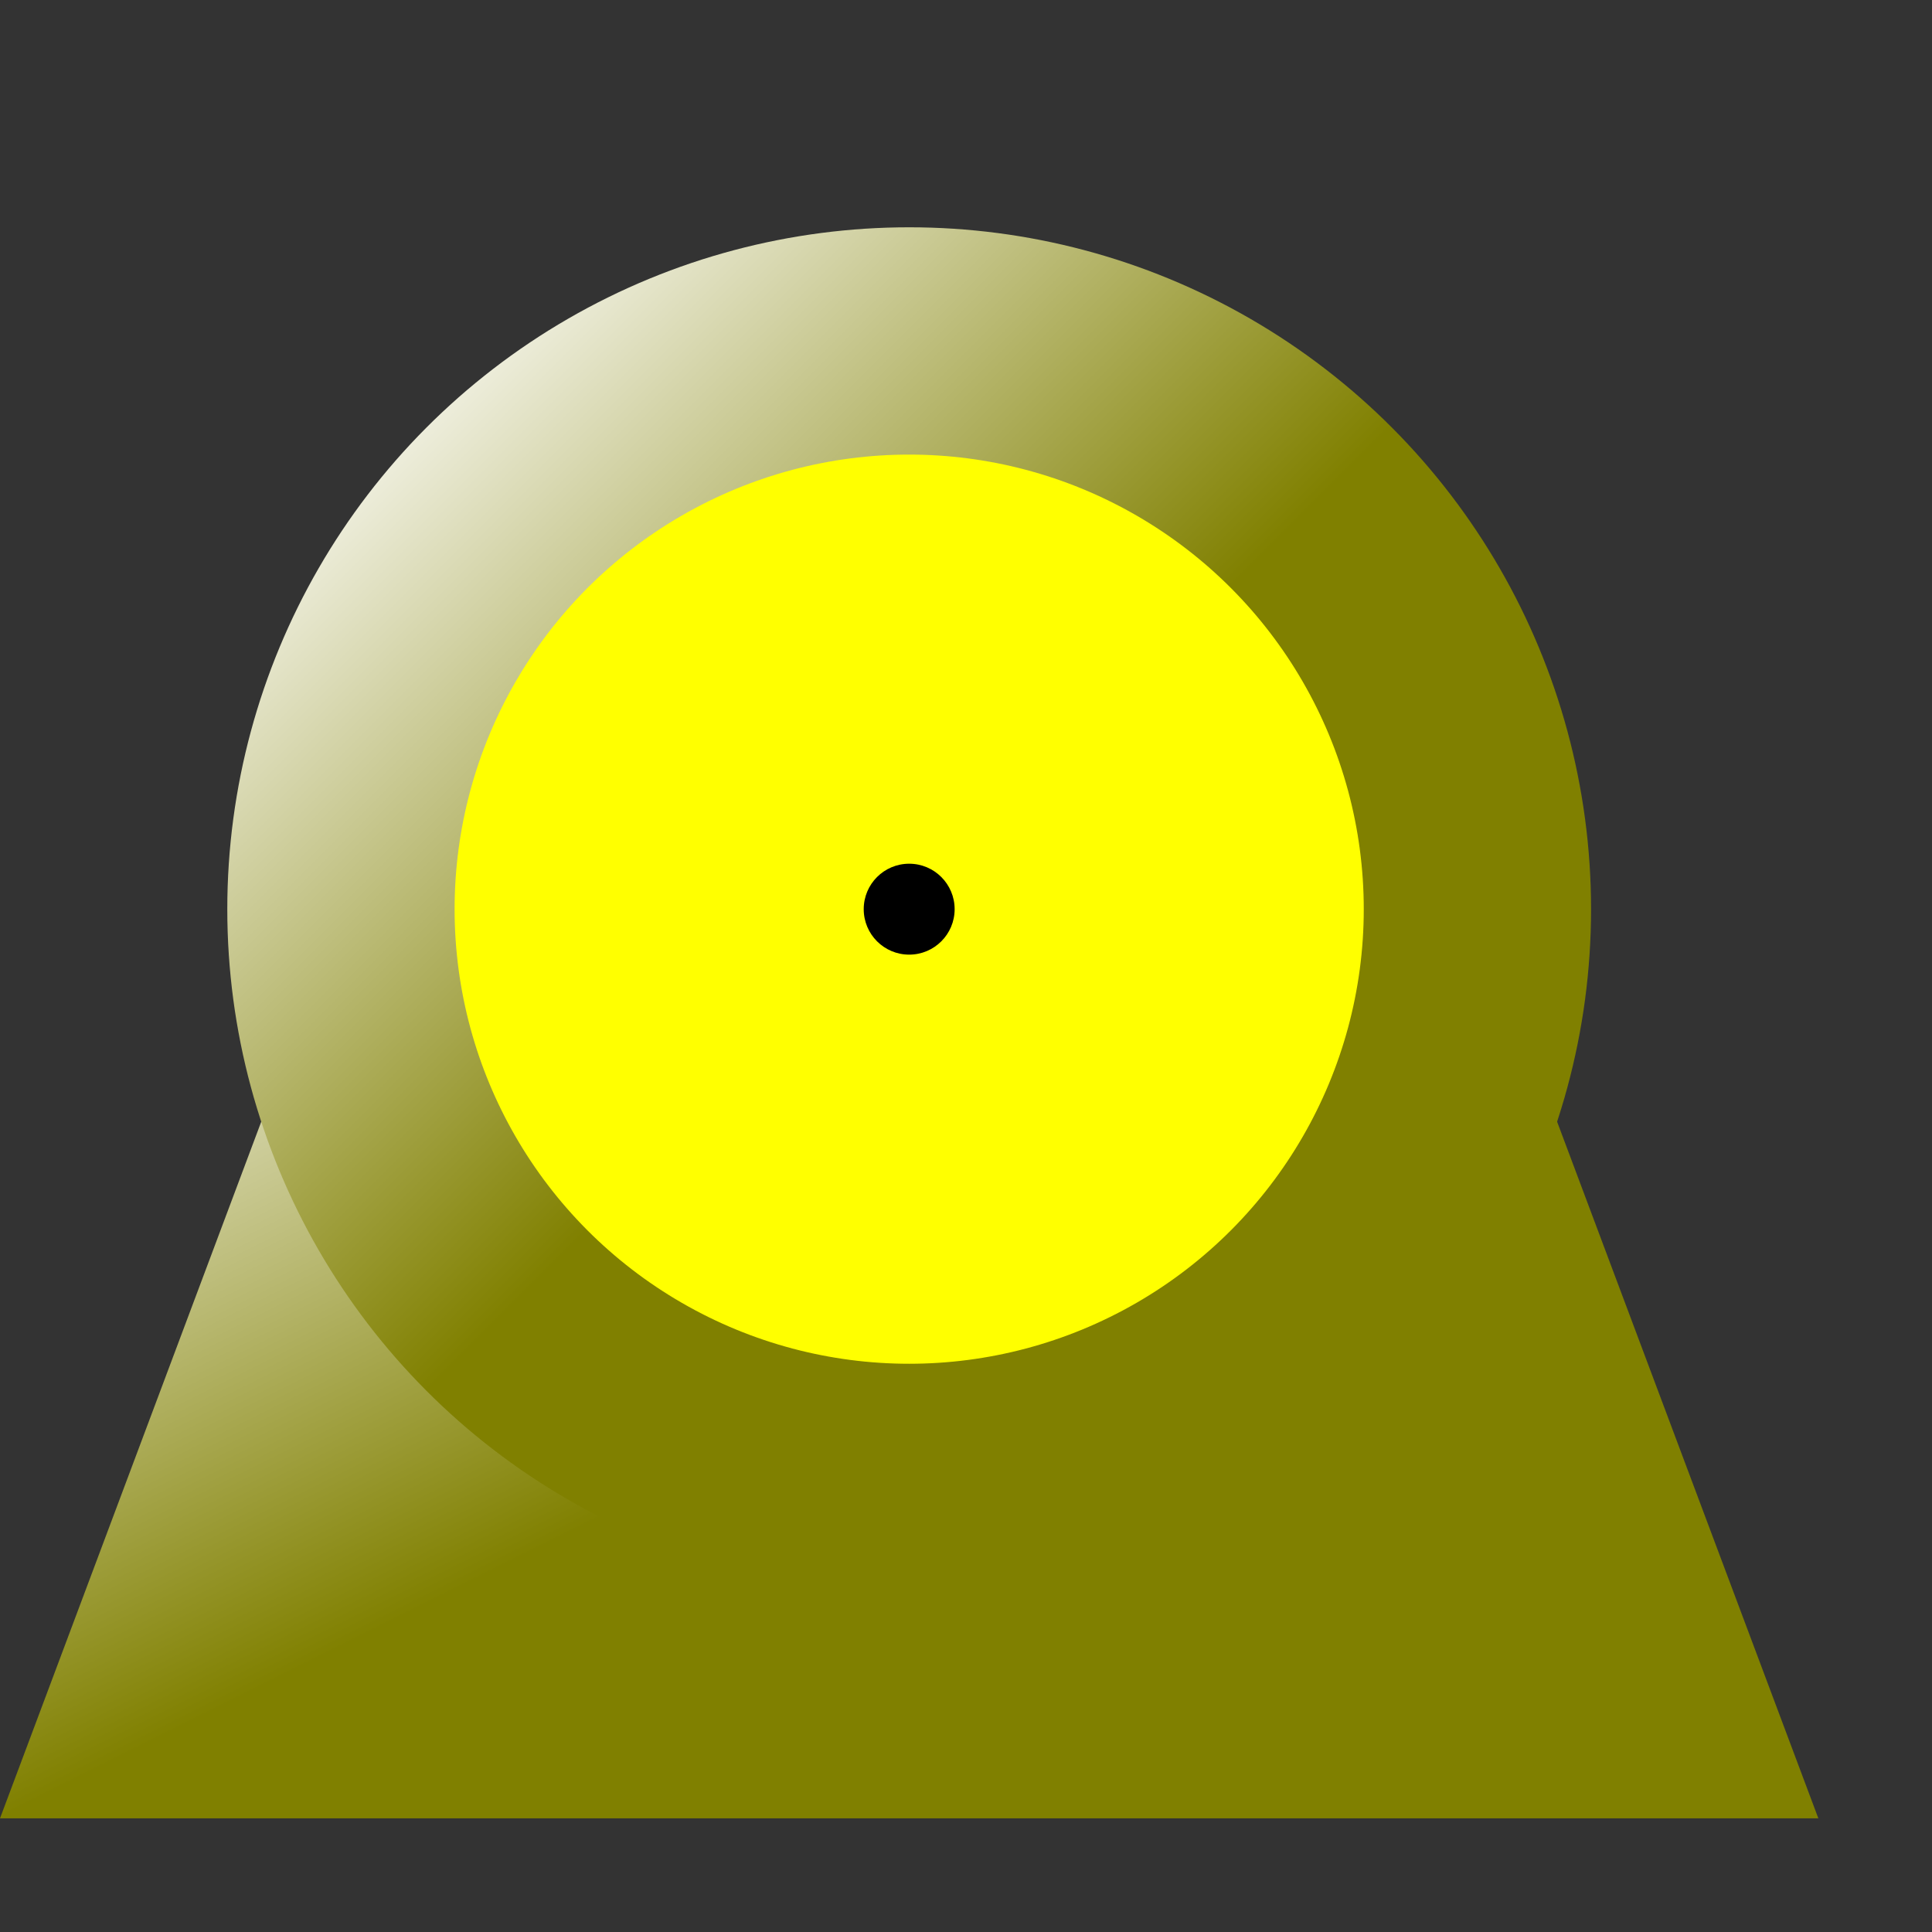 <?xml version="1.0" encoding="UTF-8" standalone="no"?>
<svg
   xmlns:svg="http://www.w3.org/2000/svg"
   xmlns="http://www.w3.org/2000/svg"
   version="1.0"
   width="85"
   height="85">

<rect width="100%" height="100%" fill="#333333" stroke="none"/>

<defs>
	<!-- Colour gradients. -->
	<linearGradient id="MB_OliveGradient" x1="1" y1="1" x2="0" y2="0">
		<stop offset="50%" stop-color="olive" />
		<stop offset="100%" stop-color="white" />
	</linearGradient>
</defs>

<!-- Pump frame. -->
<polygon fill="url(#MB_OliveGradient)" points="15,40 0,80 80,80 65,40" />
<circle cx="40" cy="40" r="25" fill="yellow"/>
<circle cx="40" cy="40" r="2" fill="black"/>
<circle stroke="url(#MB_OliveGradient)" cx="40" cy="40" r="25" fill="none" stroke-width="10" />

</svg>
